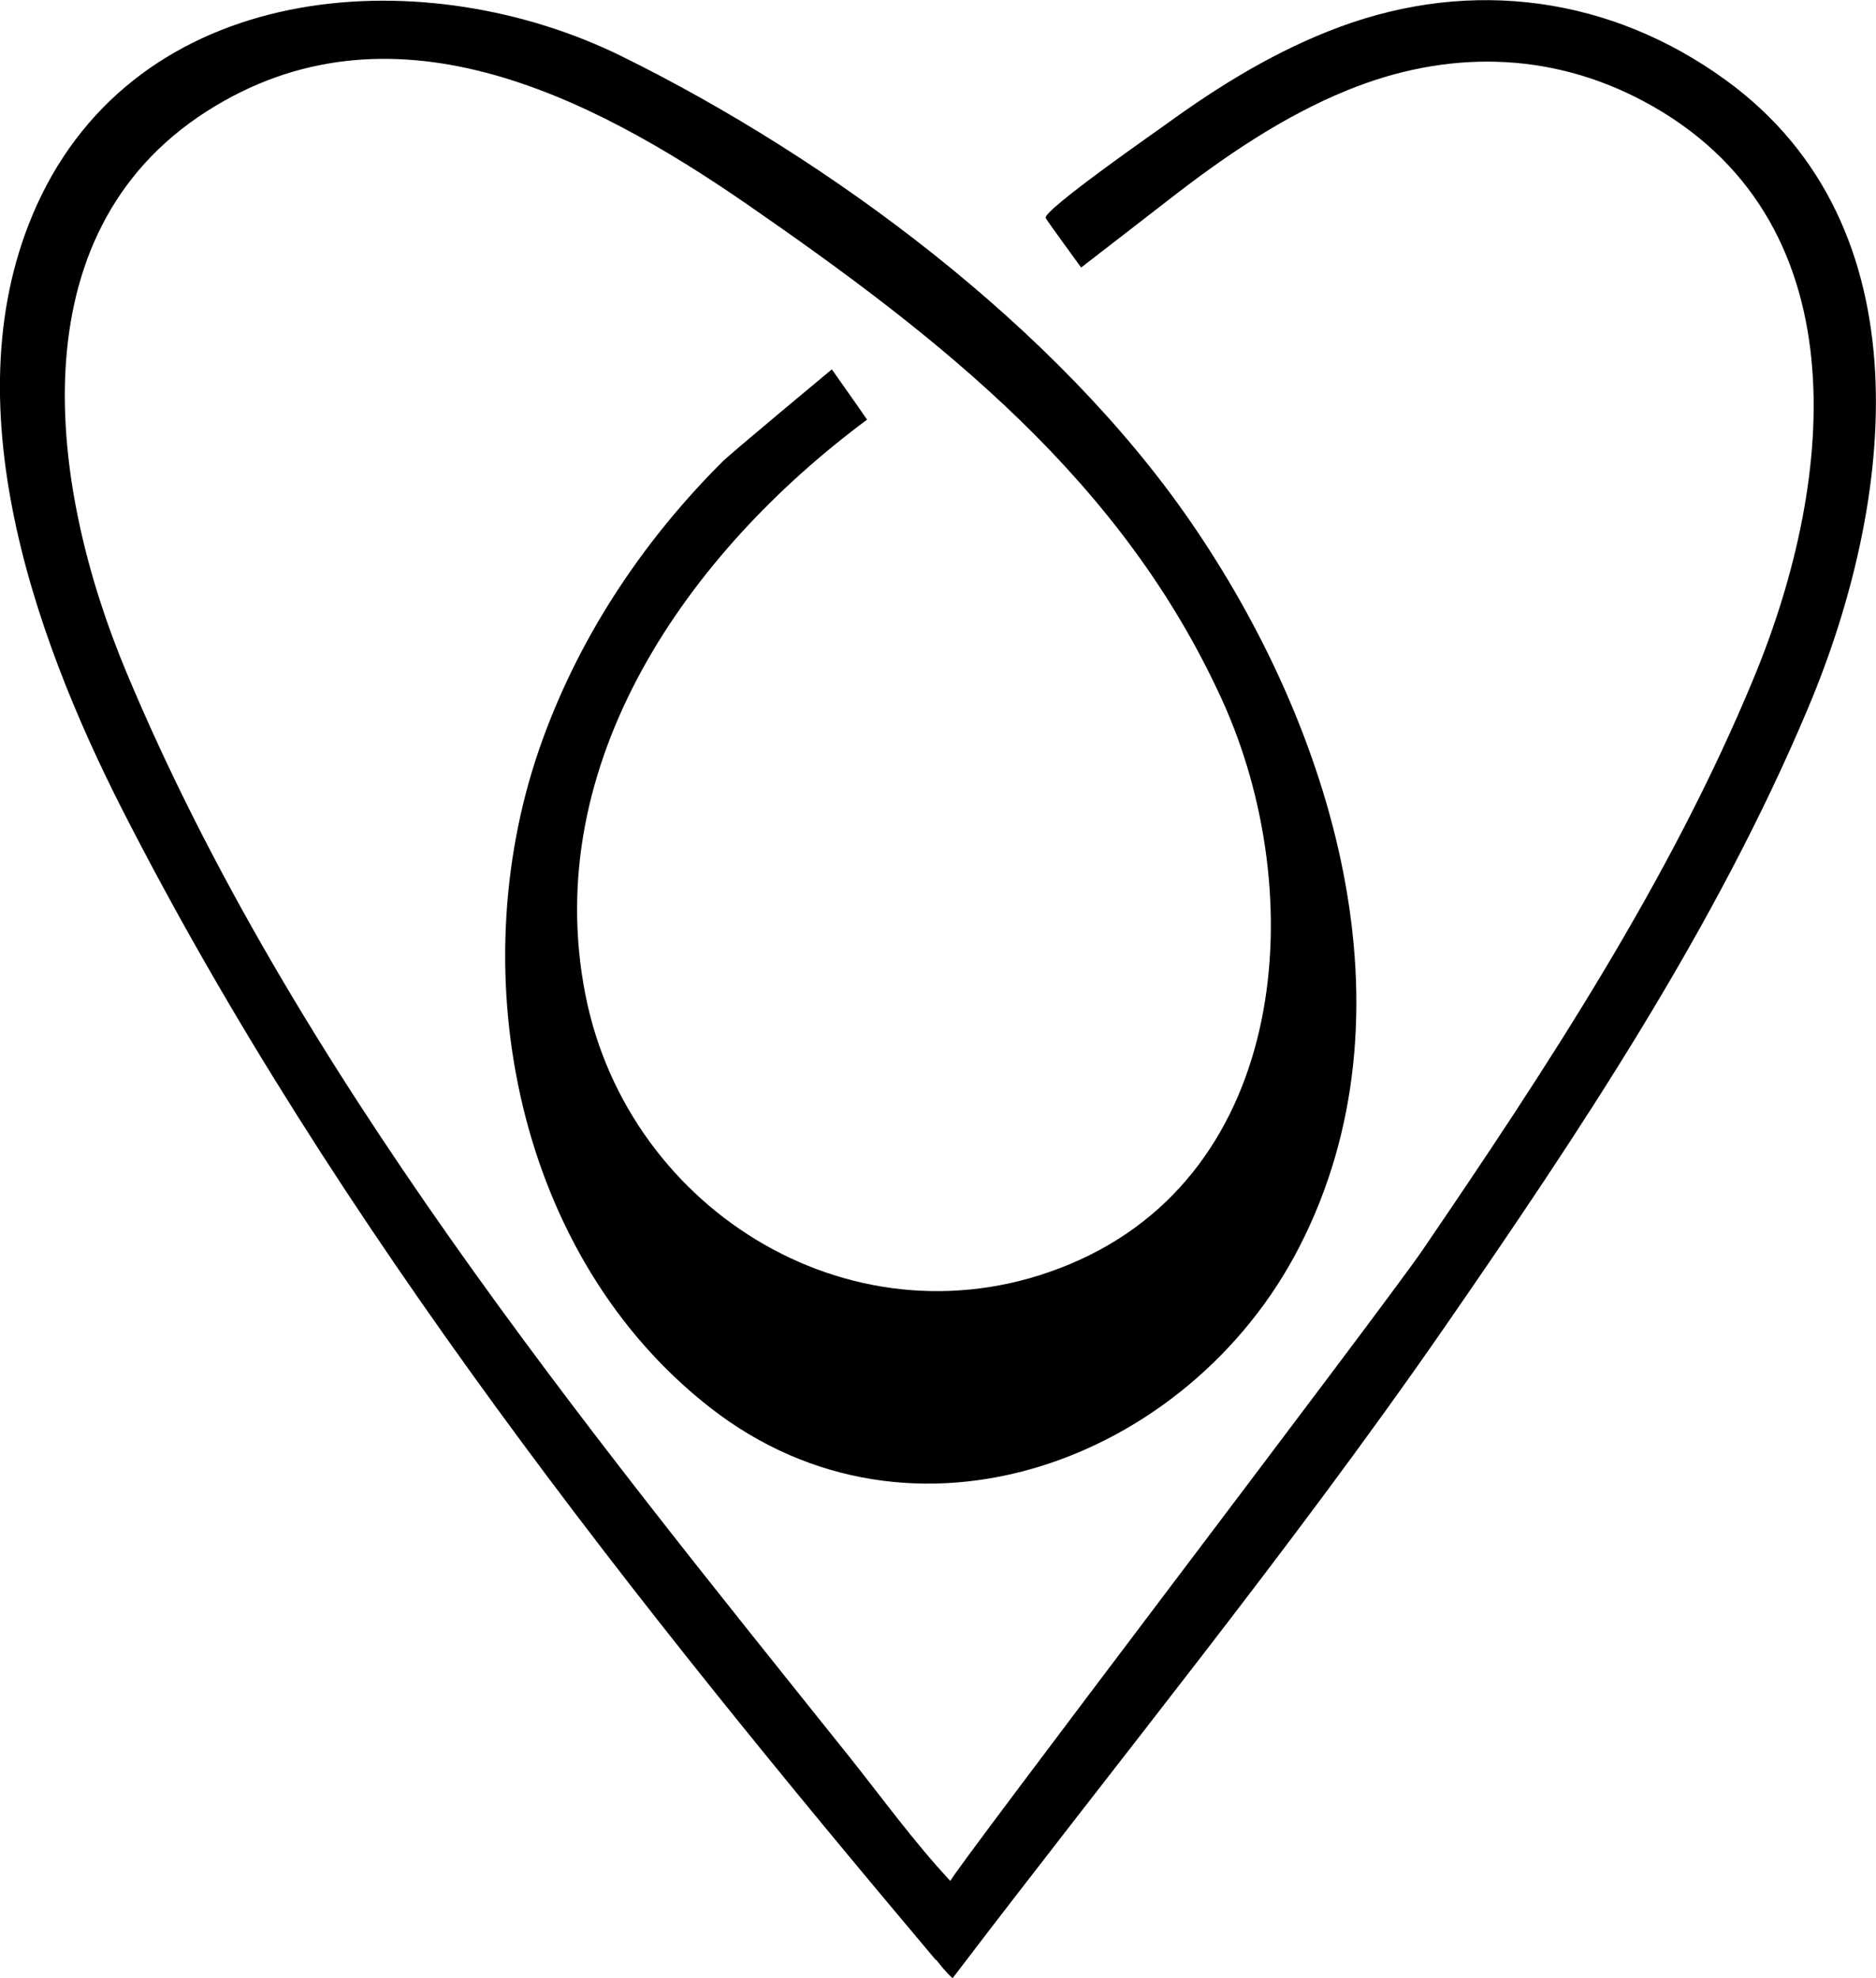 <svg xmlns="http://www.w3.org/2000/svg" viewBox="0 0 10000 10545">
  <path d="m4990 10450c-1595-1893-3207-3916-4336-6130-485-952-938-2242-434-3277 570-1167 2062-1252 3094-743 1114 549 2319 1447 3029 2476 757 1096 1230 2617 581 3875-585 1134-2060 1694-3138 853-1033-806-1324-2304-915-3501 200-584 545-1108 980-1542 45-45 583-492 583-492s127 179 188 268c-952 706-1746 1827-1501 3068 230 1163 1454 1905 2581 1434 1174-490 1281-1975 814-3004-534-1176-1500-1931-2535-2647-845-583-1902-1120-2880-494-1024 656-838 2008-427 2990 882 2110 2433 4005 3848 5774 178 223 349 460 544 669-13-14 2305-3053 2516-3362 659-967 1321-1971 1769-3057 437-1059 571-2450-591-3069-504-268-1053-272-1578-58-346 141-658 355-951 583-73 57-468 362-468 362s-187-256-189-264c-14-42 594-465 645-502 285-207 589-393 921-516 709-263 1447-161 2058 282 1078 782 901 2252 441 3346-495 1178-1221 2265-1945 3312-815 1177-1753 2326-2616 3461-36-30-89-100-89-100s65 80 0 0z"/>
</svg>

